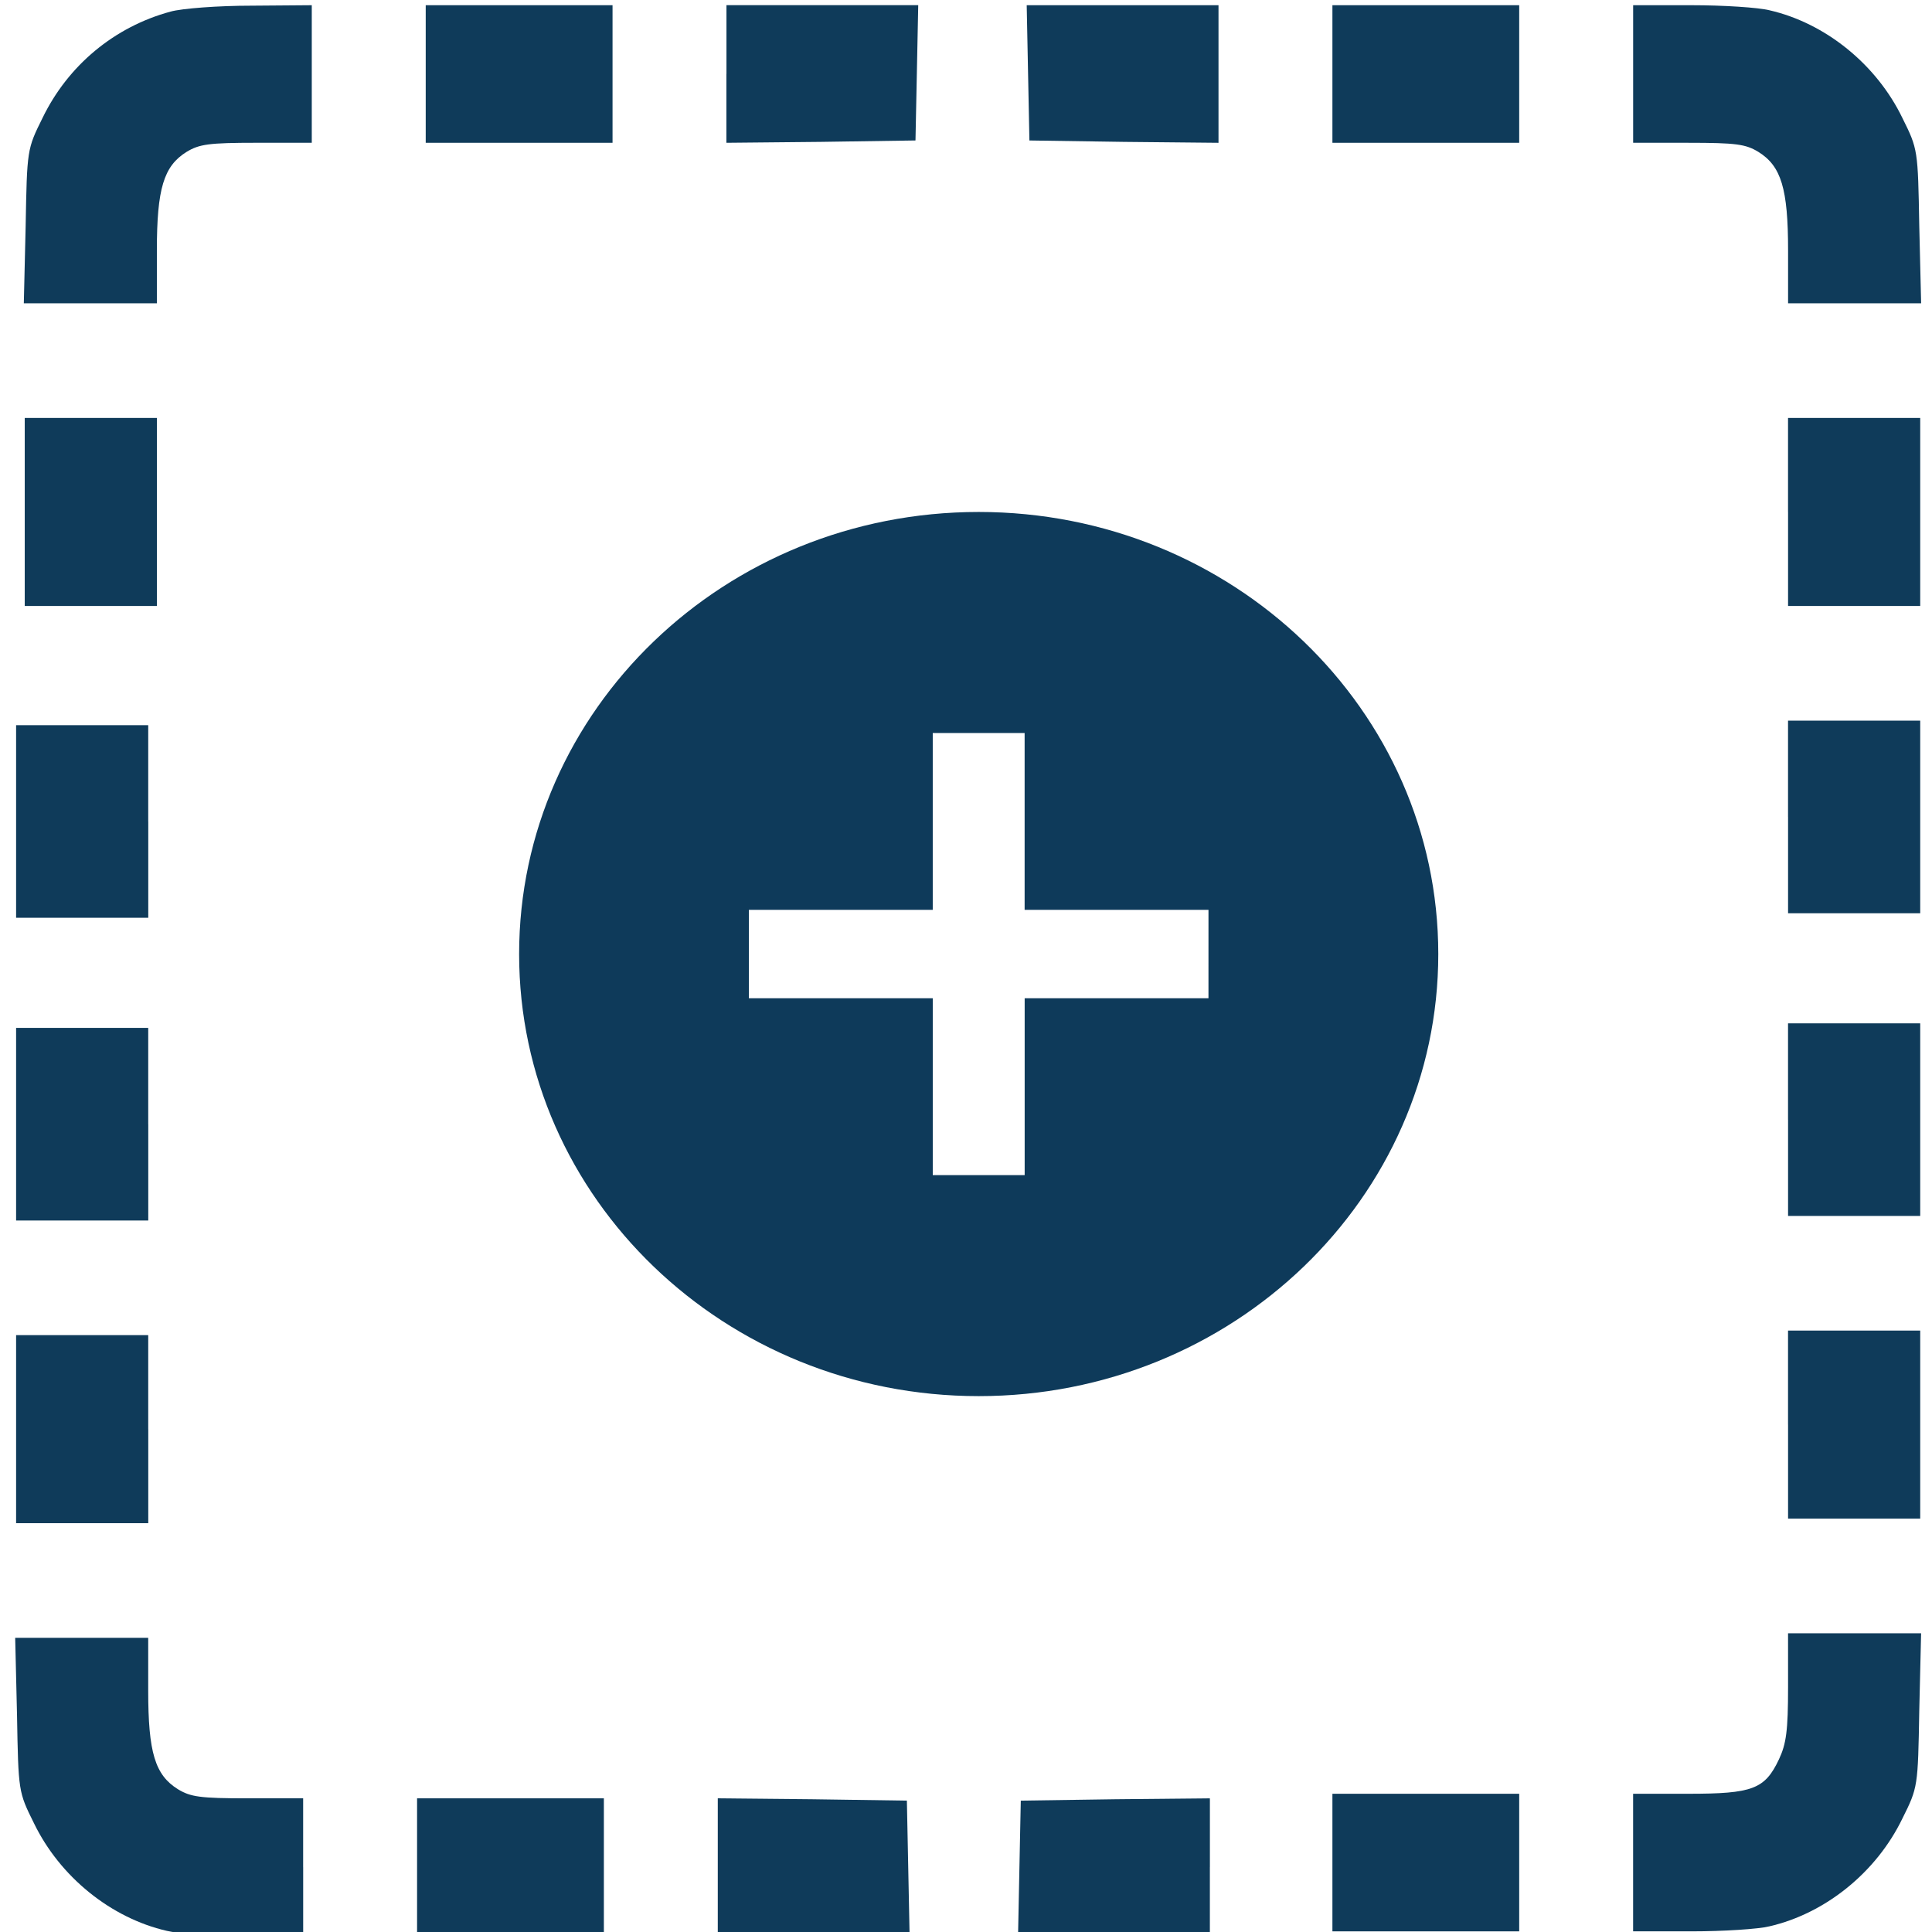 <?xml version="1.0" encoding="utf-8"?>
<svg xmlns="http://www.w3.org/2000/svg" width="128" height="128">
<path fill="#0F3B5A" d="M11.298,0.769C7.585,1.773,4.507,4.326,2.817,7.817C1.791,9.884,1.791,9.915,1.699,14.99l-0.121,5.104h4.408
	h4.407v-3.496c0-4.101,0.453-5.589,1.962-6.531c0.846-0.516,1.479-0.608,4.648-0.608h3.653V4.903V0.345L16.67,0.376
	C14.47,0.375,12.054,0.557,11.298,0.769z"/>
    <path fill="#0F3B5A" d="M28.205,4.902V9.46h6.189h6.188V4.902V0.345h-6.188h-6.189V4.902z"/>
    <path fill="#0F3B5A"
          d="M48.126,4.902V9.46l6.279-0.061l6.248-0.093l0.092-4.498l0.09-4.466h-6.369H48.13v4.559H48.126z"/>
    <path fill="#0F3B5A" d="M68.111,4.809l0.09,4.498l6.28,0.093l6.248,0.061V4.902V0.345h-6.339h-6.368L68.111,4.809z"/>
    <path fill="#0F3B5A" d="M88.276,4.902V9.46h6.189h6.186V4.902V0.345h-6.186h-6.189V4.902z"/>
    <path fill="#0F3B5A" d="M108.2,4.902V9.46h3.654c3.169,0,3.804,0.091,4.649,0.607c1.508,0.941,1.962,2.431,1.962,6.532v3.495h4.408
	h4.407l-0.123-5.105c-0.09-5.073-0.09-5.104-1.117-7.17c-1.72-3.556-5.101-6.29-8.815-7.14c-0.724-0.183-3.048-0.334-5.16-0.334
	H108.2V4.902L108.2,4.902z"/>
    <path fill="#0F3B5A" d="M1.639,33.919v6.228h4.378h4.378v-6.228V27.69H6.017H1.639V33.919z"/>
    <path fill="#0F3B5A" d="M118.464,33.919v6.228h4.376h4.379v-6.228V27.69h-4.379h-4.378v6.229H118.464z"/>
    <path fill="#0F3B5A" d="M118.464,54.124v6.382h4.376h4.379v-6.38v-6.381h-4.379h-4.378v6.379H118.464z"/>
    <path fill="#0F3B5A" d="M118.464,74.181v6.378h4.376h4.379v-6.378v-6.382h-4.379h-4.378v6.382H118.464z"/>
    <path fill="#0F3B5A" d="M118.464,94.383v6.231h4.376h4.379v-6.231v-6.229h-4.379h-4.378v6.229H118.464z"/>
    <path fill="#0F3B5A" d="M118.464,111.762c0,2.918-0.121,3.769-0.605,4.802c-0.934,1.975-1.747,2.278-6.004,2.278h-3.657v4.559v4.556
	h3.865c2.111,0,4.438-0.15,5.163-0.332c3.714-0.853,7.095-3.586,8.813-7.144c1.029-2.064,1.029-2.098,1.118-7.167l0.121-5.105
	h-4.407h-4.408L118.464,111.762L118.464,111.762z"/>
    <path fill="#0F3B5A" d="M88.276,123.4v4.558h6.189h6.186V123.4v-4.558h-6.186h-6.189V123.4z"/>
    <path fill="#0F3B5A" d="M80.159,123.703v-4.559l-6.28,0.061l-6.249,0.091l-0.092,4.497l-0.09,4.468h6.371h6.338v-4.558H80.159
	L80.159,123.703z"/>
    <path fill="#0F3B5A"
          d="M60.174,123.793l-0.091-4.497l-6.278-0.091l-6.25-0.061v4.559v4.556h6.34h6.369L60.174,123.793z"/>
    <path fill="#0F3B5A" d="M40.008,123.703v-4.559H33.82h-6.188v4.559v4.556h6.188h6.188V123.703z"/>
    <path fill="#0F3B5A" d="M20.084,123.703v-4.559h-3.652c-3.17,0-3.805-0.091-4.65-0.607c-1.509-0.943-1.963-2.431-1.963-6.533v-3.494
	H5.413H1.006l0.121,5.105c0.091,5.073,0.091,5.104,1.118,7.168c1.719,3.557,5.101,6.292,8.813,7.143
	c0.726,0.182,3.048,0.333,5.162,0.333h3.866v-4.556H20.084L20.084,123.703z"/>
    <path fill="#0F3B5A" d="M9.82,94.685v-6.229H5.445H1.067v6.229v6.23h4.378h4.378v-6.23H9.82z"/>
    <path fill="#0F3B5A" d="M9.82,74.481V68.1H5.445H1.067v6.382v6.38h4.378h4.378v-6.38H9.82z"/>
    <path fill="#0F3B5A" d="M9.82,54.426v-6.381H5.445H1.067v6.381v6.378h4.378h4.378v-6.378H9.82z"/>
    <path fill="#0E3A5A" d="M80.064,66.138H67.887v11.716h-6.089V66.138H49.616v-5.859h12.181V48.565h6.087v11.713h12.181
	 M64.841,33.919c-16.816,0-30.448,13.111-30.448,29.29l0,0c0,16.174,13.632,29.288,30.448,29.288l0,0
	c16.817,0,30.449-13.114,30.449-29.288l0,0C95.29,47.03,81.658,33.919,64.841,33.919L64.841,33.919z"/>
</svg>

